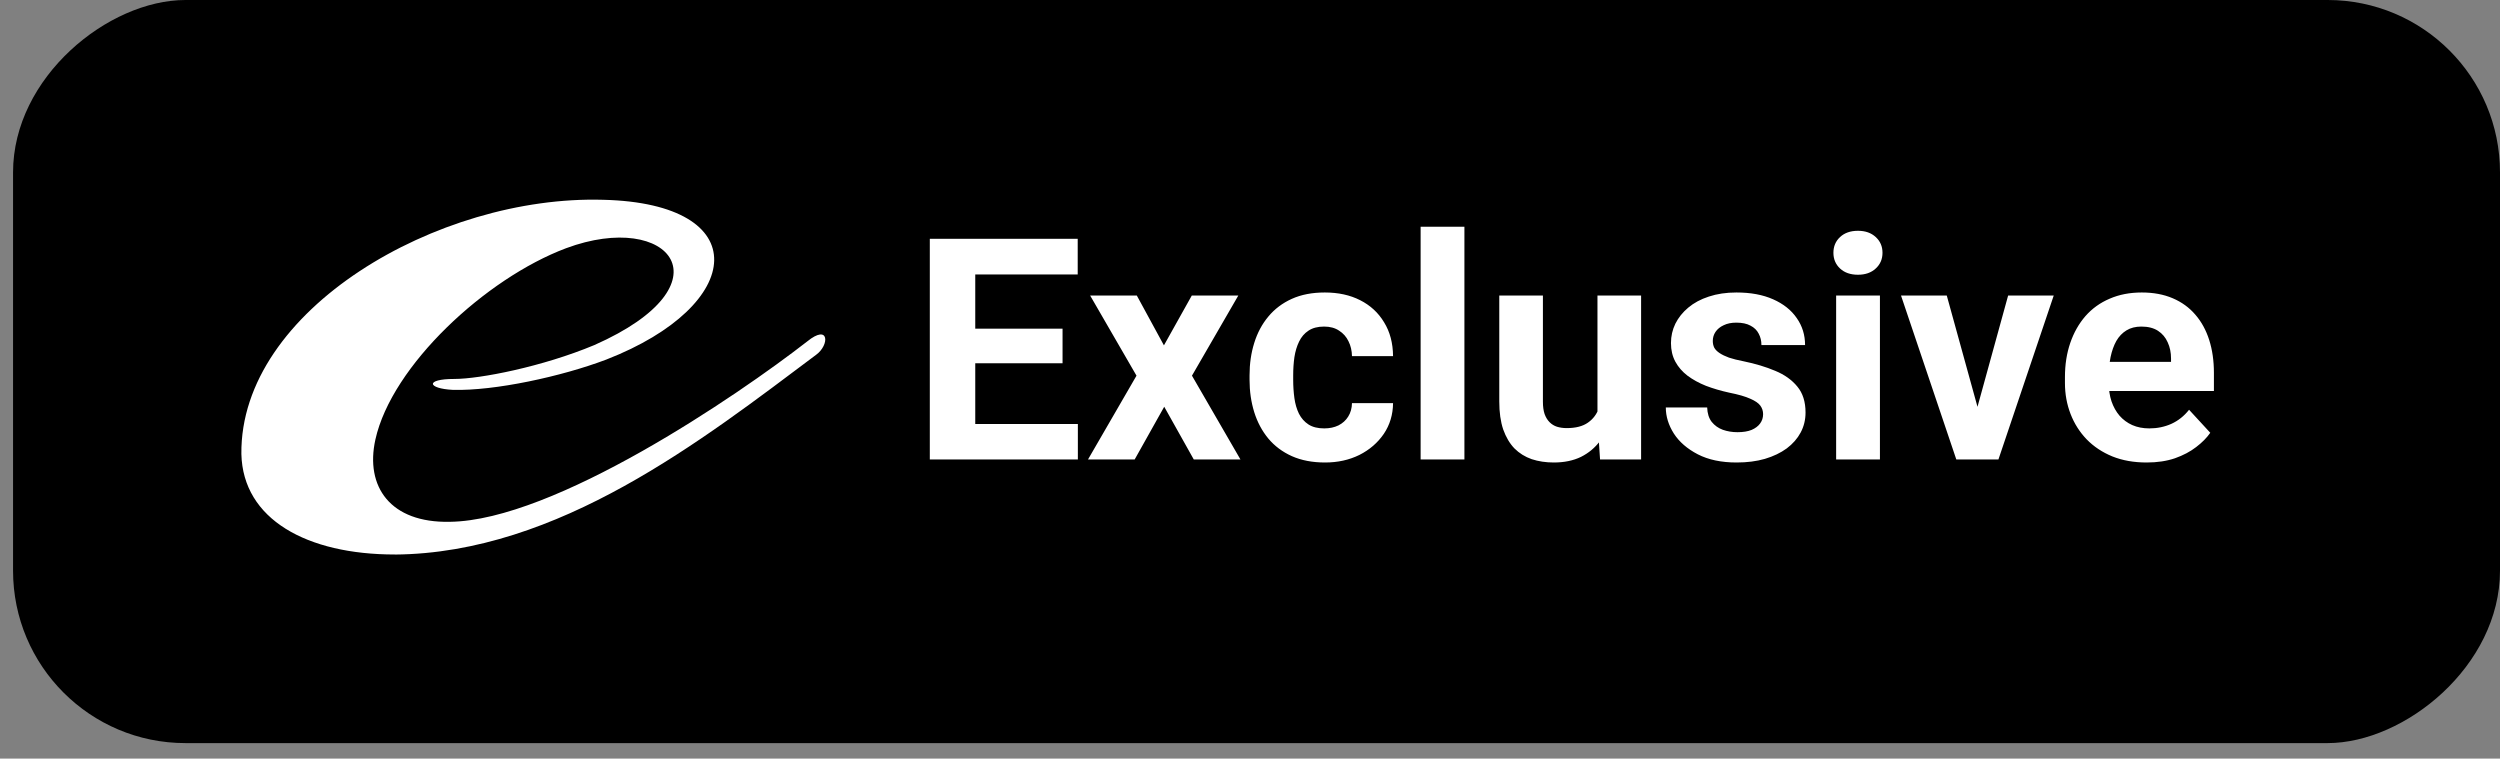 <svg width="145" height="44" viewBox="0 0 145 44" fill="none" xmlns="http://www.w3.org/2000/svg">
<rect x="0" y="0" width="145" height="44" fill="#808080" stroke="none"/>
<rect x="145" width="43.1" height="144.243" rx="10" transform="rotate(90 145 0)" fill="black"/>
<path d="M62.516 24.593L62.516 26.649L55.704 26.649L55.704 24.593L62.516 24.593ZM56.565 13.852L56.565 26.649L53.929 26.649L53.929 13.852L56.565 13.852ZM61.628 19.064L61.628 21.068L55.704 21.068L55.704 19.064L61.628 19.064ZM62.507 13.852L62.507 15.918L55.704 15.918L55.704 13.852L62.507 13.852ZM65.934 17.139L67.508 20.031L69.125 17.139L71.823 17.139L69.134 21.789L71.946 26.649L69.239 26.649L67.525 23.591L65.811 26.649L63.104 26.649L65.917 21.789L63.227 17.139L65.934 17.139ZM76.806 24.847C77.117 24.847 77.392 24.789 77.633 24.672C77.873 24.549 78.061 24.379 78.195 24.162C78.336 23.939 78.409 23.678 78.415 23.38L80.797 23.38C80.791 24.048 80.612 24.642 80.261 25.164C79.909 25.679 79.437 26.087 78.846 26.386C78.254 26.678 77.592 26.825 76.859 26.825C76.121 26.825 75.477 26.702 74.926 26.456C74.381 26.21 73.927 25.87 73.563 25.436C73.2 24.997 72.928 24.487 72.746 23.907C72.564 23.321 72.474 22.694 72.474 22.026L72.474 21.771C72.474 21.097 72.564 20.471 72.746 19.89C72.928 19.304 73.2 18.795 73.563 18.361C73.927 17.922 74.381 17.579 74.926 17.333C75.471 17.087 76.109 16.964 76.842 16.964C77.621 16.964 78.304 17.113 78.89 17.412C79.481 17.711 79.944 18.138 80.278 18.695C80.618 19.246 80.791 19.899 80.797 20.655L78.415 20.655C78.409 20.339 78.342 20.052 78.213 19.794C78.09 19.536 77.908 19.331 77.668 19.178C77.433 19.02 77.144 18.941 76.798 18.941C76.429 18.941 76.127 19.02 75.892 19.178C75.658 19.331 75.477 19.542 75.348 19.811C75.219 20.075 75.128 20.377 75.075 20.717C75.028 21.05 75.005 21.402 75.005 21.771L75.005 22.026C75.005 22.395 75.028 22.75 75.075 23.09C75.122 23.429 75.21 23.731 75.339 23.995C75.474 24.259 75.658 24.467 75.892 24.619C76.127 24.771 76.431 24.847 76.806 24.847ZM84.936 13.149L84.936 26.649L82.396 26.649L82.396 13.149L84.936 13.149ZM92.653 24.373L92.653 17.139L95.184 17.139L95.184 26.649L92.803 26.649L92.653 24.373ZM92.934 22.422L93.681 22.404C93.681 23.037 93.608 23.626 93.462 24.171C93.315 24.71 93.096 25.178 92.803 25.577C92.51 25.97 92.141 26.277 91.695 26.5C91.25 26.716 90.725 26.825 90.122 26.825C89.659 26.825 89.231 26.761 88.839 26.632C88.452 26.497 88.118 26.289 87.837 26.008C87.561 25.721 87.345 25.354 87.186 24.909C87.034 24.458 86.958 23.916 86.958 23.283L86.958 17.139L89.489 17.139L89.489 23.3C89.489 23.582 89.521 23.819 89.586 24.012C89.656 24.206 89.753 24.364 89.876 24.487C89.999 24.61 90.142 24.698 90.306 24.751C90.477 24.803 90.664 24.83 90.869 24.83C91.391 24.83 91.801 24.724 92.1 24.513C92.404 24.302 92.618 24.015 92.741 23.652C92.87 23.283 92.934 22.873 92.934 22.422ZM102.26 24.021C102.26 23.84 102.207 23.675 102.101 23.529C101.996 23.383 101.8 23.248 101.513 23.125C101.231 22.996 100.824 22.879 100.291 22.773C99.811 22.668 99.362 22.536 98.946 22.378C98.536 22.214 98.179 22.017 97.874 21.789C97.575 21.56 97.341 21.291 97.171 20.98C97.001 20.664 96.916 20.303 96.916 19.899C96.916 19.501 97.001 19.126 97.171 18.774C97.347 18.423 97.596 18.112 97.918 17.843C98.246 17.567 98.644 17.353 99.113 17.201C99.588 17.043 100.121 16.964 100.713 16.964C101.539 16.964 102.248 17.096 102.84 17.359C103.437 17.623 103.894 17.986 104.211 18.449C104.533 18.906 104.694 19.427 104.694 20.013L102.163 20.013C102.163 19.767 102.11 19.548 102.005 19.354C101.905 19.155 101.747 19 101.53 18.888C101.319 18.771 101.044 18.713 100.704 18.713C100.423 18.713 100.18 18.762 99.975 18.862C99.769 18.956 99.611 19.085 99.5 19.249C99.394 19.407 99.342 19.583 99.342 19.776C99.342 19.923 99.371 20.054 99.43 20.172C99.494 20.283 99.597 20.386 99.737 20.479C99.878 20.573 100.059 20.661 100.282 20.743C100.511 20.819 100.792 20.889 101.126 20.954C101.811 21.095 102.424 21.279 102.963 21.508C103.502 21.73 103.93 22.035 104.246 22.422C104.562 22.802 104.721 23.303 104.721 23.925C104.721 24.346 104.627 24.733 104.439 25.085C104.252 25.436 103.982 25.744 103.631 26.008C103.279 26.265 102.857 26.468 102.365 26.614C101.879 26.755 101.331 26.825 100.722 26.825C99.837 26.825 99.087 26.667 98.472 26.35C97.862 26.034 97.399 25.633 97.083 25.146C96.772 24.654 96.617 24.15 96.617 23.634L99.016 23.634C99.028 23.98 99.116 24.259 99.28 24.47C99.45 24.68 99.664 24.833 99.922 24.927C100.185 25.02 100.47 25.067 100.774 25.067C101.102 25.067 101.375 25.023 101.592 24.935C101.809 24.841 101.973 24.718 102.084 24.566C102.201 24.408 102.26 24.226 102.26 24.021ZM109.036 17.139L109.036 26.649L106.496 26.649L106.496 17.139L109.036 17.139ZM106.338 14.661C106.338 14.292 106.467 13.987 106.725 13.747C106.982 13.507 107.328 13.386 107.762 13.386C108.189 13.386 108.532 13.507 108.79 13.747C109.054 13.987 109.185 14.292 109.185 14.661C109.185 15.03 109.054 15.335 108.79 15.575C108.532 15.815 108.189 15.935 107.762 15.935C107.328 15.935 106.982 15.815 106.725 15.575C106.467 15.335 106.338 15.03 106.338 14.661ZM114.362 24.803L116.472 17.139L119.117 17.139L115.909 26.649L114.309 26.649L114.362 24.803ZM112.912 17.139L115.03 24.812L115.074 26.649L113.466 26.649L110.258 17.139L112.912 17.139ZM124.505 26.825C123.767 26.825 123.104 26.708 122.518 26.473C121.933 26.233 121.434 25.902 121.024 25.48C120.62 25.058 120.309 24.569 120.093 24.012C119.876 23.45 119.767 22.852 119.767 22.22L119.767 21.868C119.767 21.147 119.87 20.488 120.075 19.89C120.28 19.293 120.573 18.774 120.954 18.335C121.341 17.895 121.809 17.558 122.36 17.324C122.911 17.084 123.532 16.964 124.224 16.964C124.897 16.964 125.495 17.075 126.017 17.298C126.538 17.52 126.975 17.837 127.326 18.247C127.684 18.657 127.953 19.149 128.135 19.723C128.316 20.292 128.407 20.925 128.407 21.622L128.407 22.677L120.849 22.677L120.849 20.989L125.92 20.989L125.92 20.796C125.92 20.444 125.855 20.131 125.726 19.855C125.603 19.574 125.416 19.351 125.164 19.187C124.912 19.023 124.59 18.941 124.197 18.941C123.863 18.941 123.576 19.014 123.336 19.161C123.096 19.307 122.899 19.512 122.747 19.776C122.6 20.04 122.489 20.35 122.413 20.708C122.343 21.059 122.308 21.446 122.308 21.868L122.308 22.22C122.308 22.6 122.36 22.952 122.466 23.274C122.577 23.596 122.732 23.875 122.932 24.109C123.137 24.343 123.383 24.525 123.67 24.654C123.963 24.783 124.294 24.847 124.663 24.847C125.12 24.847 125.545 24.759 125.937 24.584C126.336 24.402 126.679 24.13 126.966 23.766L128.196 25.102C127.997 25.389 127.725 25.665 127.379 25.928C127.039 26.192 126.629 26.409 126.148 26.579C125.668 26.743 125.12 26.825 124.505 26.825Z" fill="white"/>
<path d="M22.897 32.161C17.802 32.161 14.089 30.124 14 26.332C13.912 17.978 25.402 11.307 34.989 11.588C43.797 11.8 43.279 17.697 35.162 20.856C32.572 21.838 28.686 22.68 26.265 22.612C24.796 22.54 24.623 21.979 26.354 21.979C27.823 21.979 31.448 21.277 34.471 20.014C42.416 16.503 38.875 12.149 32.829 14.398C28.164 16.153 22.724 21.209 21.773 25.49C21.167 28.228 22.636 30.337 26.088 30.265C32.135 30.193 42.757 22.964 46.816 19.805C48.113 18.751 48.113 20.017 47.334 20.579C40.77 25.494 32.392 32.092 22.893 32.164L22.897 32.161Z" fill="white"/>
</svg>
